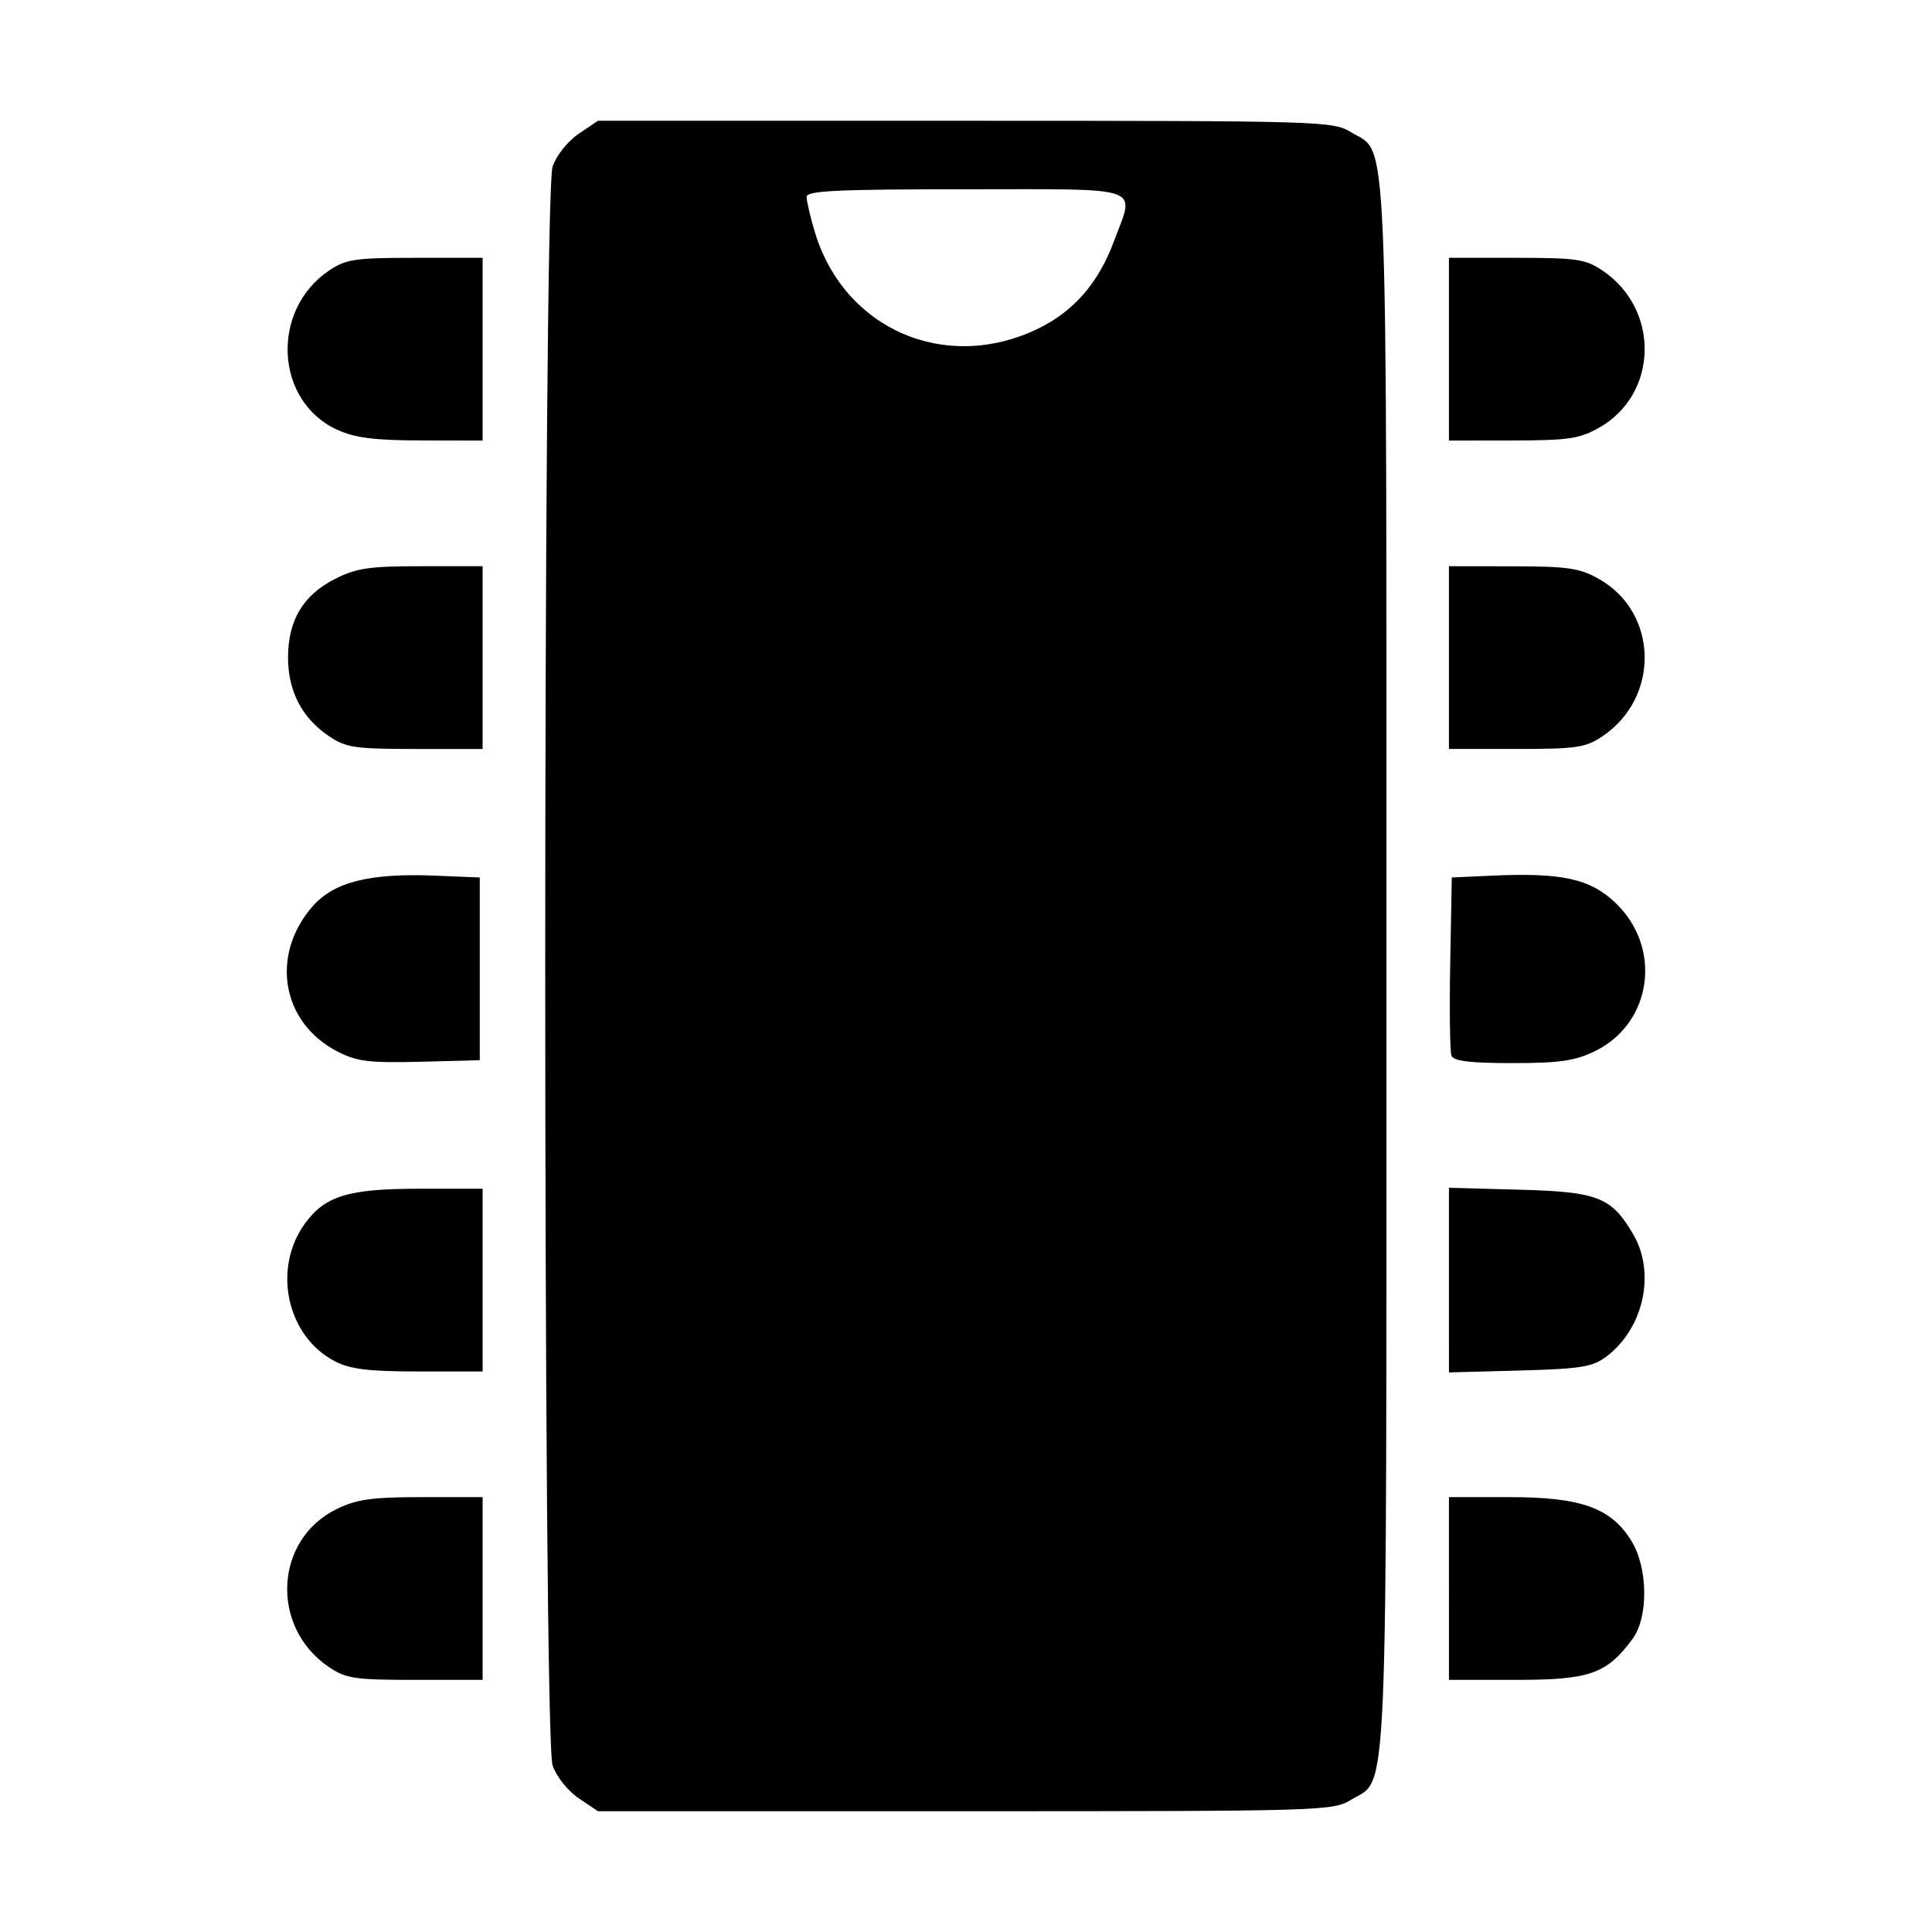 <?xml version="1.0" encoding="UTF-8" standalone="no"?>
<svg xmlns="http://www.w3.org/2000/svg" version="1.1" width="256" height="256">
  <path d="m 76.677,238.271 c -1.462,-0.988 -2.945,-2.853 -3.458,-4.351 -1.298,-3.787 -1.298,-208.052 0,-211.839 0.514,-1.498 1.996,-3.363 3.458,-4.351 l 2.559,-1.729 48.659,0.003 c 47.476,0.003 48.719,0.04 51.152,1.53 4.947,3.03 4.662,-3.714 4.662,110.467 0,114.181 0.285,107.437 -4.662,110.467 -2.433,1.49 -3.676,1.527 -51.152,1.53 L 79.237,240 Z M 137.56,43.544 c 4.701,-2.28 7.981,-6.045 10.011,-11.491 2.818,-7.562 4.476,-6.972 -19.599,-6.972 -17.133,0 -21.09,0.19 -21.09,1.015 0,0.558 0.485,2.635 1.078,4.614 3.874,12.933 17.348,18.775 29.6,12.834 z M 43.577,220.889 c -7.815,-5.291 -7.229,-16.914 1.056,-20.944 2.643,-1.285 4.67,-1.567 11.27,-1.567 h 8.047 v 12.108 12.108 h -8.927 c -8.014,0 -9.185,-0.174 -11.446,-1.705 z M 191.994,210.486 v -12.108 h 8.047 c 9.474,0 13.442,1.427 16.134,5.804 2.197,3.572 2.271,10.097 0.147,12.978 -3.423,4.644 -5.662,5.433 -15.402,5.433 h -8.927 z M 44.42,180.404 c -6.413,-3.286 -8.383,-12.284 -4.004,-18.292 2.66,-3.65 5.762,-4.597 15.061,-4.598 l 8.474,-7.6e-4 v 12.108 12.108 l -8.474,-0.002 c -6.579,-7.6e-4 -9.051,-0.297 -11.056,-1.324 z m 147.574,-10.783 v -12.232 l 9.363,0.251 c 10.403,0.279 12.178,0.979 15.073,5.946 2.981,5.115 1.35,12.469 -3.586,16.171 -1.839,1.379 -3.379,1.626 -11.486,1.844 l -9.363,0.251 z M 44.743,139.346 c -7.441,-3.813 -8.986,-12.773 -3.32,-19.256 2.811,-3.217 7.558,-4.414 16.124,-4.065 l 6.026,0.245 v 12.108 12.108 l -7.909,0.202 c -6.729,0.172 -8.358,-0.029 -10.921,-1.342 z m 147.583,0.54 c -0.206,-0.539 -0.28,-6.072 -0.165,-12.297 l 0.209,-11.318 5.272,-0.24 c 9.253,-0.422 12.99,0.384 16.334,3.524 6.343,5.955 4.984,16.023 -2.666,19.744 -2.614,1.272 -4.674,1.567 -10.917,1.567 -5.6,0 -7.796,-0.267 -8.068,-0.979 z M 43.577,97.538 c -3.568,-2.416 -5.41,-5.958 -5.41,-10.403 0,-4.929 1.983,-8.264 6.188,-10.405 2.853,-1.453 4.535,-1.703 11.469,-1.703 h 8.126 v 12.108 12.108 h -8.927 c -8.014,0 -9.185,-0.174 -11.446,-1.705 z M 191.994,87.135 v -12.108 l 8.474,0.011 c 7.367,0.011 8.861,0.233 11.444,1.703 7.819,4.45 8.064,15.643 0.455,20.795 -2.261,1.531 -3.431,1.705 -11.446,1.705 h -8.927 z M 44.671,56.938 C 36.44,53.182 35.814,41.124 43.577,35.867 c 2.261,-1.531 3.431,-1.705 11.446,-1.705 h 8.927 v 12.108 12.108 l -8.097,-0.017 C 49.593,58.35 47.056,58.025 44.671,56.937 Z M 191.994,46.27 V 34.162 h 8.927 c 8.014,0 9.185,0.174 11.446,1.705 7.609,5.152 7.365,16.345 -0.455,20.795 -2.583,1.47 -4.077,1.692 -11.444,1.703 l -8.474,0.011 z"/>
</svg>
